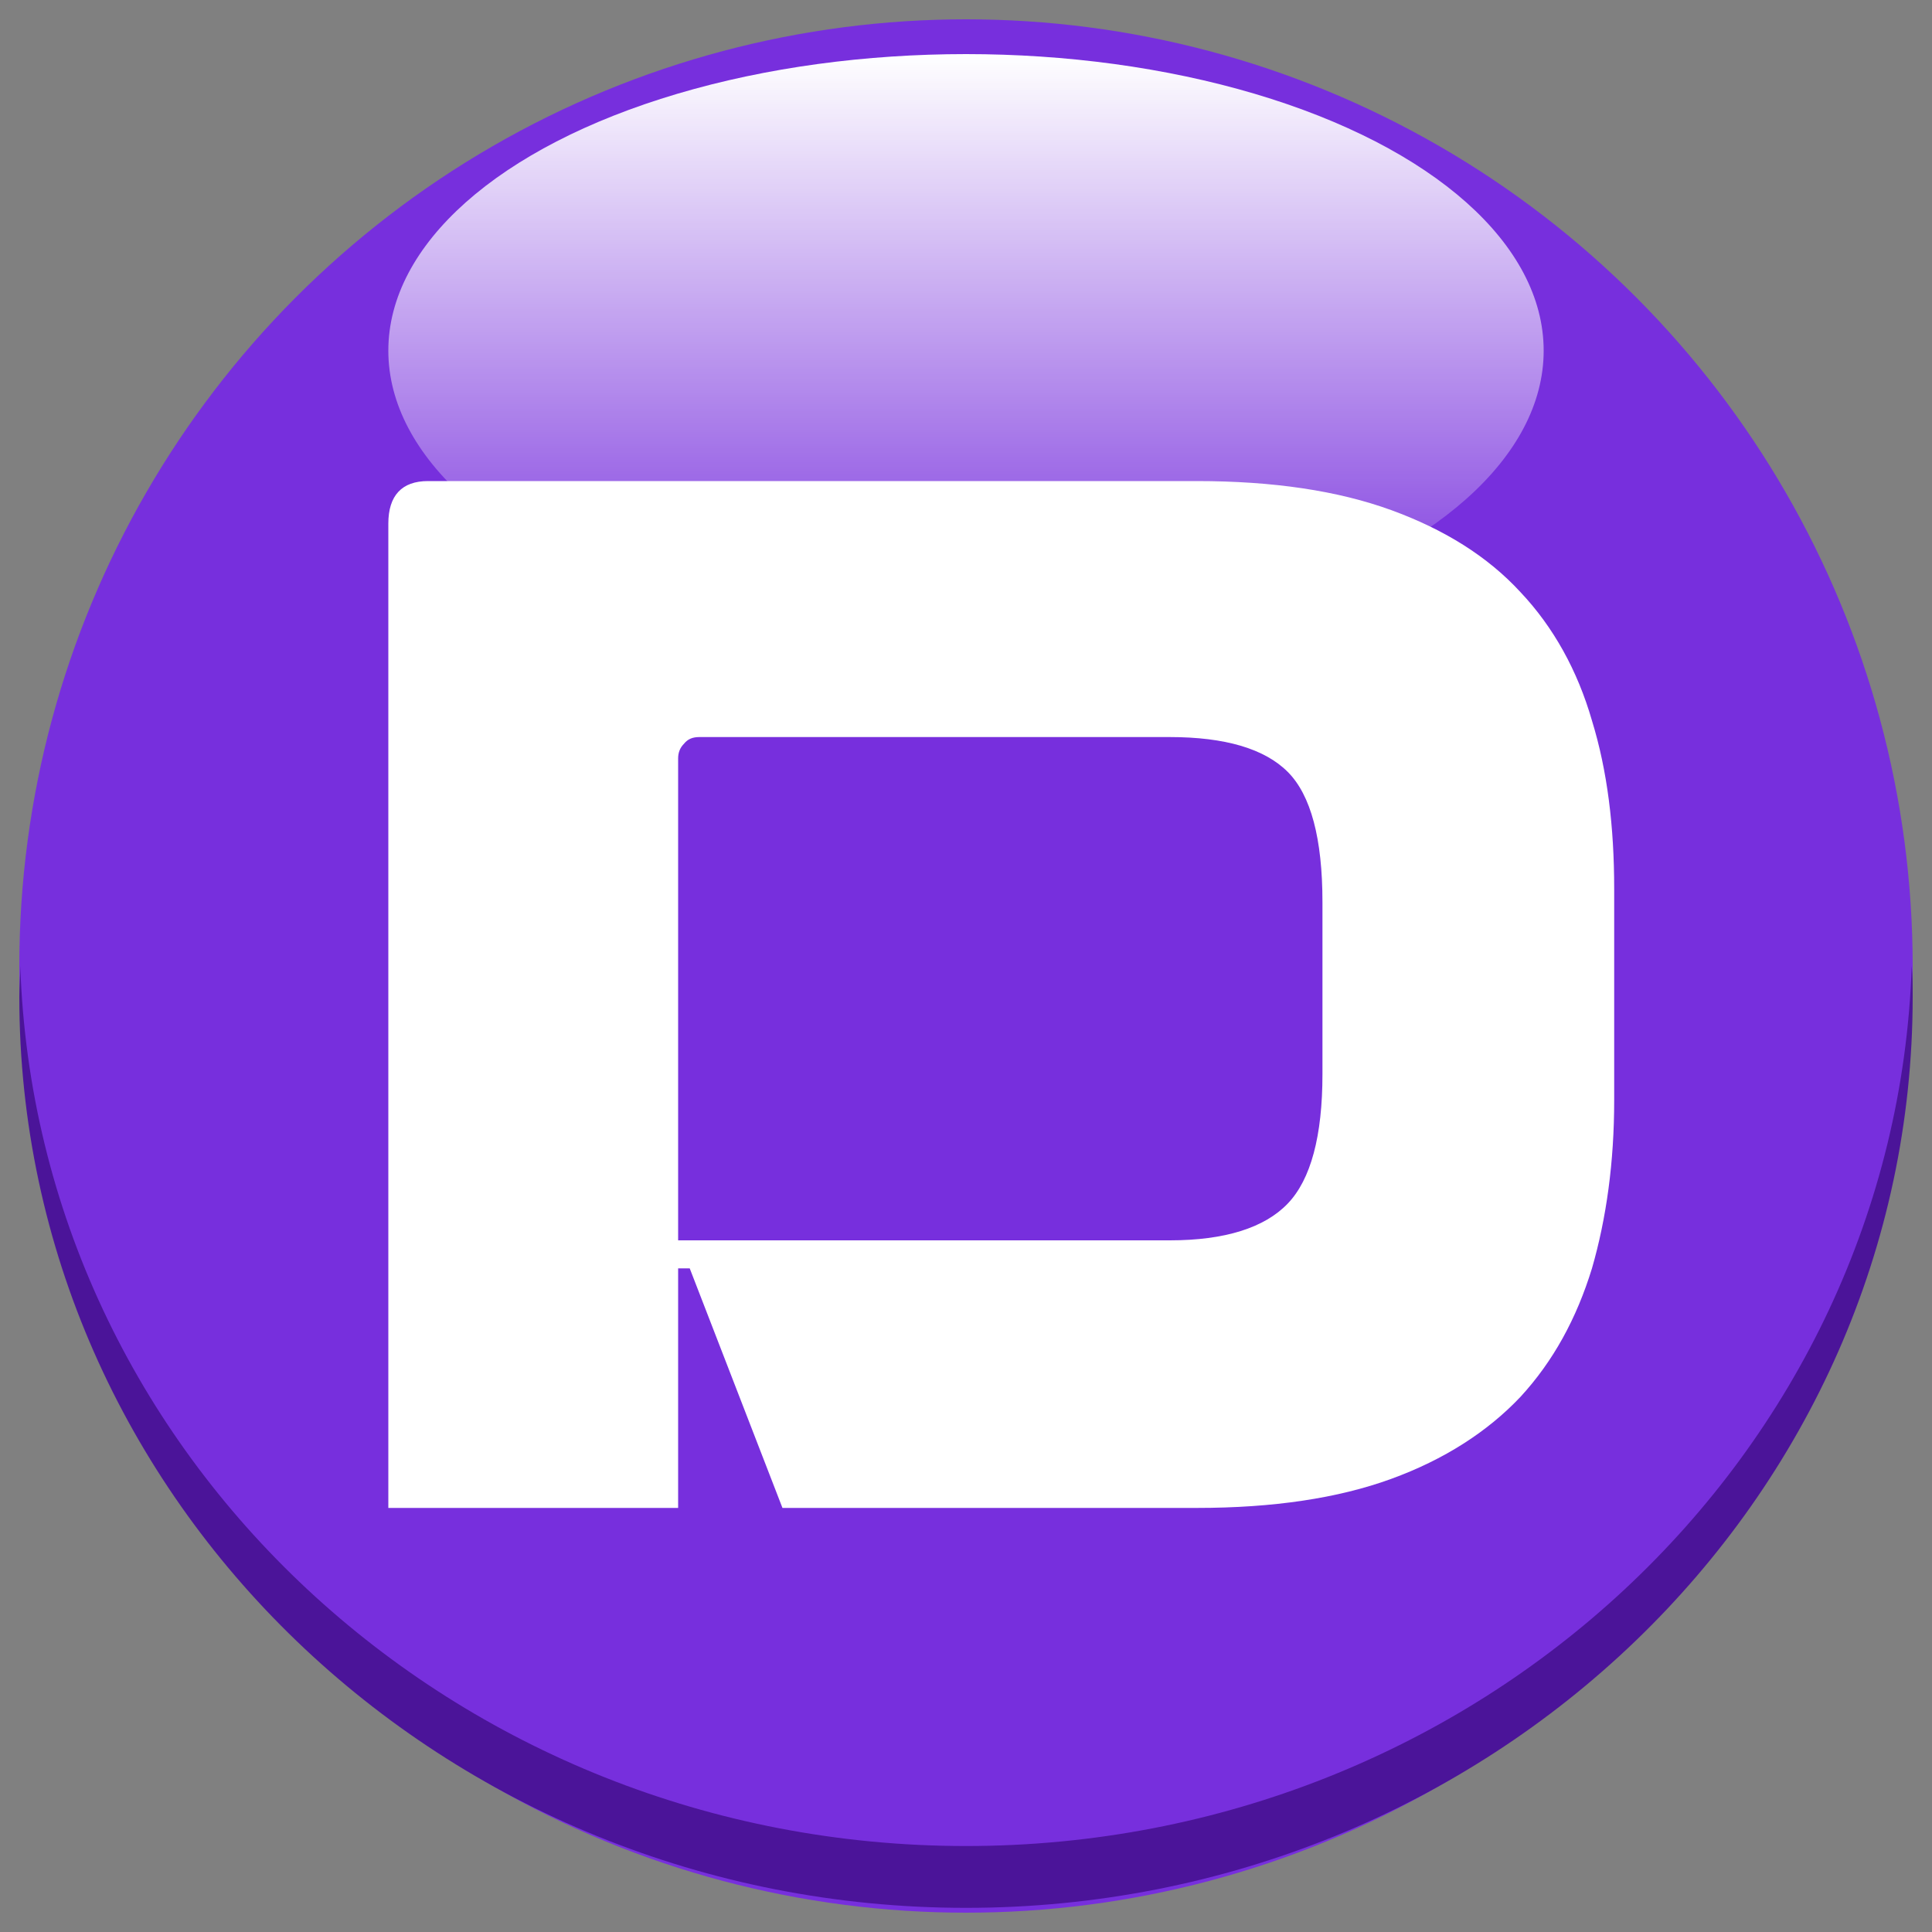 <?xml version="1.0" encoding="utf-8"?>
<!-- Generator: Adobe Illustrator 24.2.1, SVG Export Plug-In . SVG Version: 6.00 Build 0)  -->
<svg version="1.1" id="Layer_1" xmlns="http://www.w3.org/2000/svg" xmlns:xlink="http://www.w3.org/1999/xlink" x="0px" y="0px"
	 viewBox="0 0 200 200" style="enable-background:new 0 0 200 200;" xml:space="preserve">
<rect x="0" y="0" width="200" height="200" fill="#808080" stroke="none"/>
<style type="text/css">
	.st0{fill:#772FDD;}
	.st1{fill:#4B1499;}
	.st2{fill:none;}
	.st3{fill:url(#SVGID_1_);}
	.st4{fill:#FFFFFF;}
</style>
<circle class="st0" cx="100" cy="100" r="98"/>
<path class="st1" d="M100,191.1c-53,0-96.2-40.5-97.9-91.1c0,1.1-0.1,2.1-0.1,3.2c0,52.1,43.9,94.3,98,94.3s98-42.2,98-94.3
	c0-1.1,0-2.1-0.1-3.2C196.2,150.6,153,191.1,100,191.1z"/>
<rect x="29.6" y="33.7" class="st2" width="140.8" height="123.7"/>
<linearGradient id="SVGID_1_" gradientUnits="userSpaceOnUse" x1="100" y1="-431" x2="100" y2="-369.667" gradientTransform="matrix(1 0 0 -1 0 -364)">
	<stop  offset="0" style="stop-color:#FFFFFF;stop-opacity:0"/>
	<stop  offset="1" style="stop-color:#FFFFFF"/>
</linearGradient>
<ellipse class="st3" cx="100" cy="36.3" rx="59.8" ry="30.7"/>
<g>
	<path class="st4" d="M40.2,54.2c0-2.9,1.4-4.4,4.1-4.4h79.6c7.9,0,14.6,1,20.1,3c5.5,2,10,4.8,13.4,8.5c3.4,3.6,5.9,8.1,7.4,13.3
		c1.6,5.2,2.3,11,2.3,17.4v21.9c0,6.4-0.8,12.2-2.3,17.4c-1.6,5.2-4,9.6-7.4,13.3c-3.4,3.6-7.9,6.5-13.4,8.5c-5.5,2-12.2,3-20.1,3
		H81l-9.6-24.8h-1.2v24.8h-30V54.2z M70.2,128.4h50.9c5.7,0,9.8-1.3,12.2-3.8c2.4-2.5,3.6-7,3.6-13.4V93.4c0-6.6-1.2-11.1-3.6-13.5
		c-2.4-2.4-6.5-3.6-12.2-3.6H72.4c-0.7,0-1.2,0.2-1.6,0.7c-0.4,0.4-0.6,0.9-0.6,1.5V128.4z"/>
</g>
</svg>
